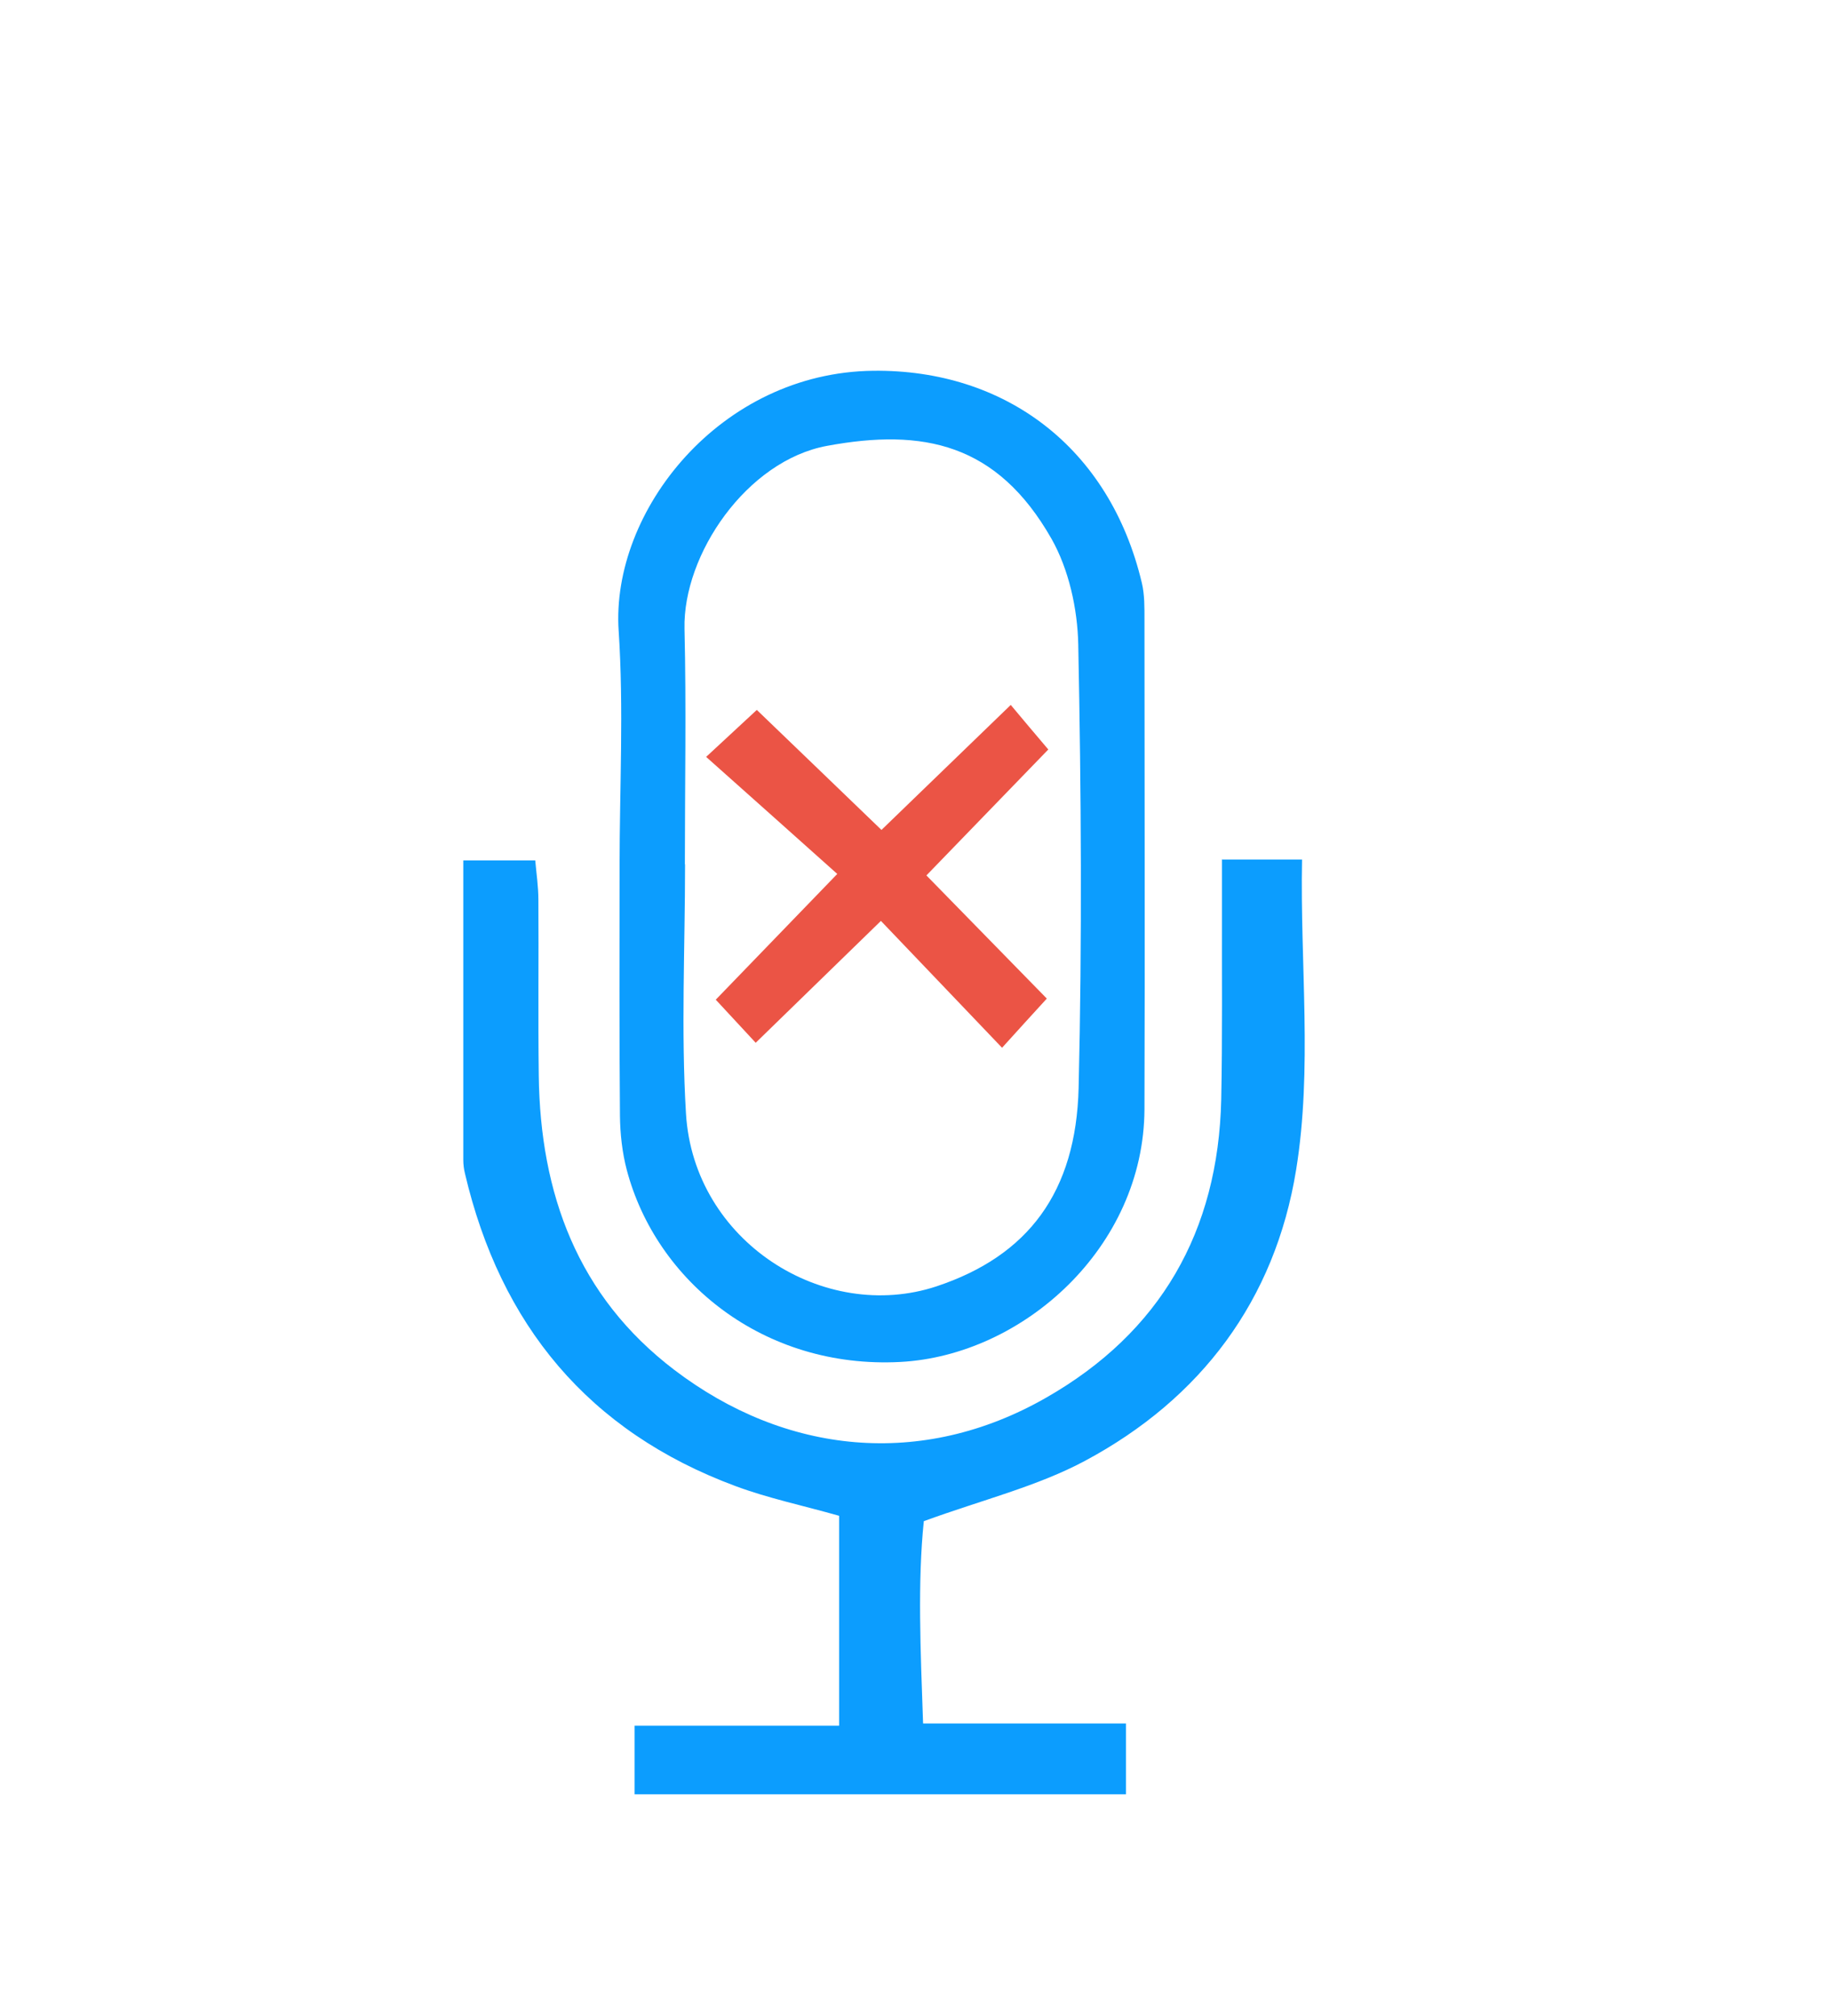<svg width="99" height="109" viewBox="0 0 99 109" fill="none" xmlns="http://www.w3.org/2000/svg">
<path d="M66.06 46.48H70.4C70.29 52.17 70.97 57.77 70.08 63.26C68.94 70.3 64.94 75.64 58.66 79C56.08 80.38 53.13 81.1 49.95 82.26C49.61 85.53 49.77 89.22 49.91 93.2H60.88V97.03H34.31V93.32H45.37V81.97C43.4 81.41 41.53 81.02 39.76 80.36C31.82 77.41 27.06 71.65 25.14 63.46C25.08 63.22 25.05 62.97 25.05 62.72C25.05 57.4 25.05 52.07 25.05 46.53H28.94C29 47.22 29.11 47.94 29.11 48.66C29.13 51.83 29.09 54.99 29.13 58.16C29.21 64.55 31.23 70.1 36.46 74.08C42.46 78.65 49.83 79.43 56.55 75.59C62.74 72.06 65.87 66.59 66.03 59.46C66.1 56.05 66.06 52.63 66.07 49.21C66.07 48.39 66.07 47.57 66.07 46.45L66.06 46.48Z" fill="#0C9DFE"/>
<path d="M33.5 46.84C33.5 42.59 33.73 38.33 33.45 34.11C33.02 27.65 38.93 20.14 47.22 20.05C54.32 19.97 60 24.18 61.74 31.53C61.89 32.17 61.88 32.85 61.88 33.51C61.88 42.33 61.91 51.16 61.88 59.98C61.85 67.46 55.31 73.3 48.68 73.65C41.28 74.04 35.48 69.28 33.89 63.27C33.64 62.32 33.53 61.31 33.52 60.33C33.48 55.83 33.5 51.34 33.5 46.84ZM37.02 46.74C37.02 46.74 37.03 46.74 37.04 46.74C37.04 51.24 36.82 55.74 37.09 60.22C37.51 67.15 44.57 71.57 50.64 69.56C55.6 67.91 58.18 64.46 58.32 58.83C58.51 50.84 58.46 42.84 58.3 34.85C58.26 32.92 57.79 30.79 56.85 29.13C53.91 23.97 49.91 23.15 44.72 24.11C40.37 24.91 36.92 29.99 37.01 34C37.11 38.24 37.03 42.49 37.03 46.74H37.02Z" fill="#0C9DFE"/>
<path d="M38.18 40.93C39.35 39.84 40.01 39.23 40.92 38.39C43.13 40.52 45.3 42.6 47.66 44.88C49.96 42.66 52.08 40.61 54.65 38.12C55.32 38.92 55.93 39.65 56.68 40.53C54.44 42.84 52.39 44.96 50.09 47.34C52.29 49.59 54.35 51.7 56.6 54C55.83 54.84 55.14 55.6 54.18 56.66C51.97 54.35 49.93 52.2 47.63 49.8C45.36 52.01 43.14 54.17 40.86 56.39C40.12 55.59 39.51 54.93 38.7 54.06C40.79 51.9 42.93 49.68 45.27 47.26C42.88 45.12 40.67 43.15 38.18 40.93Z" fill="#EB5445"/>
</svg>
